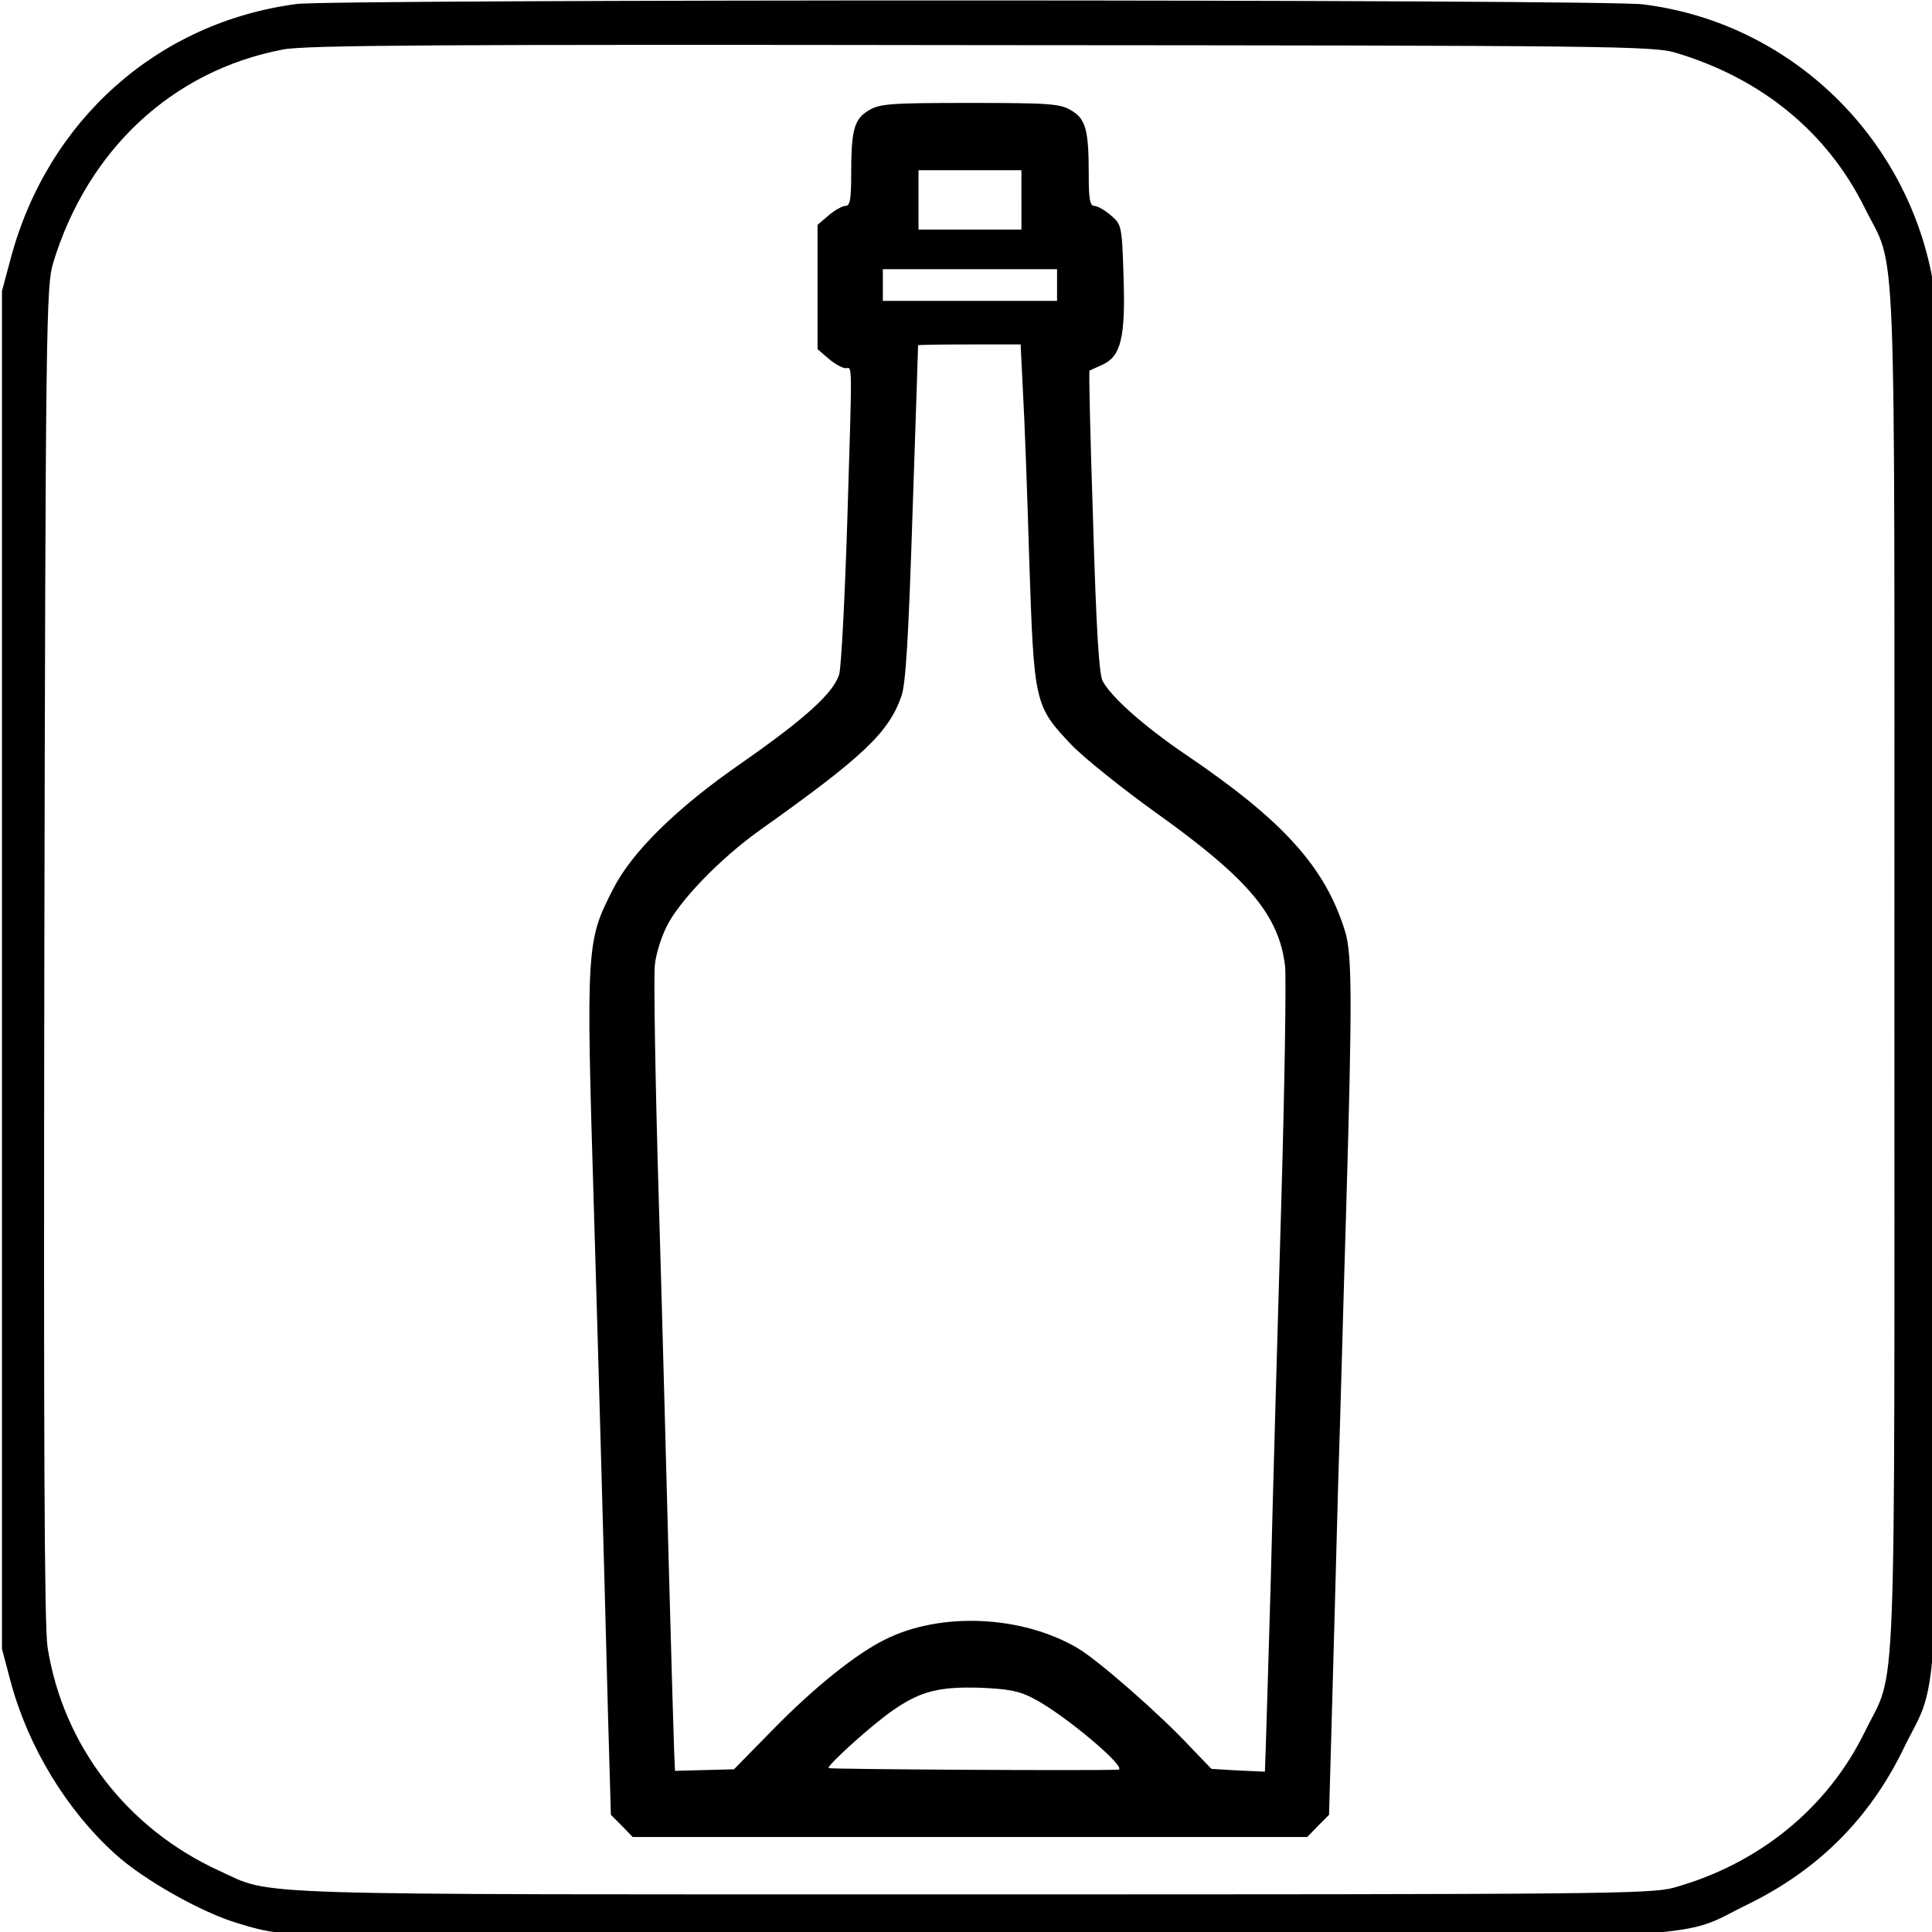 <svg version="1" xmlns="http://www.w3.org/2000/svg" viewBox="0 0 488 488"><path d="M75 1C39.8 5.6 12 30.4 2.7 65.3L.5 73.5v343l2.2 8.3c4.4 16.4 14.1 32.4 26.4 43.5 7 6.4 21.8 14.8 31 17.5 14 4.3 15.2 4.3 189.9 4 189.6-.4 172.6.4 191.5-8.8 17.8-8.7 30.8-21.7 39.4-39.5 9.3-19 8.5-2 8.9-190 .2-112.5 0-169-.8-175.2-4.5-39.2-35.2-70.4-74-75.2C405.3-.2 84.1-.2 75 1zm348.5 12.4c21.6 6.5 38.1 20.1 47.5 39.1 8.2 16.5 7.5-.1 7.5 192.5 0 192.7.7 175.7-7.5 192.5-9.4 19.2-26.7 33.3-48.2 39.3-5.9 1.6-17.9 1.7-177.8 1.7-187.7 0-175.6.4-189.7-6C32 461.8 15.9 440.8 12 416c-.8-5.5-1-51.8-.8-175.5.3-158.8.5-168.3 2.2-174 8.7-28.7 30.2-48.7 58.1-54 5.7-1.1 39.2-1.3 176.5-1.1 160.5.1 169.8.2 175.5 2z"/><path d="M219.4 27.9c-3.7 2.2-4.4 5-4.4 16.2 0 6.2-.3 7.9-1.4 7.9-.8 0-2.8 1.1-4.3 2.4l-2.8 2.4v31.4l2.8 2.4c1.5 1.3 3.5 2.4 4.3 2.4 1.7 0 1.7-3.3.4 39-.6 19-1.5 36.1-2 38.2-1.3 4.7-8.6 11.3-24.8 22.6-16.2 11.2-27.6 22.4-32.3 31.7-6.8 13.2-6.9 14.4-4.9 80.5 1 33.4 2.4 82.7 3.6 129l.7 24.4 2.8 2.8 2.7 2.8h170.4l2.7-2.8 2.8-2.8.7-24.9c.4-13.8 1.1-40.1 1.6-58.5.6-18.4 1.4-49.3 2-68.5 1.6-54.5 1.5-65.2-.2-71.1-5-16.3-15.5-28-40.3-44.8-10.6-7.2-18.8-14.5-21-18.6-.9-1.8-1.6-13-2.4-40.4-.7-20.8-1.1-37.9-.9-38 .2-.1 1.6-.7 3.1-1.4 4.8-2.1 6-6.7 5.5-22.1-.4-13.1-.5-13.4-3.2-15.7-1.5-1.3-3.4-2.4-4.2-2.4-1.1 0-1.4-1.7-1.4-7.9 0-11.2-.7-14-4.4-16.2-2.8-1.7-5.3-1.9-25.6-1.9s-22.8.2-25.6 1.9zM258 50.5V58h-26V43h26v7.5zm9 21.5v4h-44v-8h44v4zm-8.6 27.2c.4 6.8 1.1 26.1 1.6 43 1.2 35.5 1.3 36.1 10.7 46 3.2 3.3 12.8 11 21.3 17.1 23.4 16.7 31.1 25.9 32.6 38.8.3 3-.1 30.4-1 60.9s-2.1 72.6-2.6 93.5c-.6 20.9-1.2 40.5-1.3 43.5l-.2 5.5-6.8-.3-6.7-.4-5.3-5.5c-7.8-8.4-23.4-22-28.5-25-14.1-8.3-34.6-9.2-48.6-2.2-7.3 3.6-17.7 11.9-28.2 22.6l-10 10.2-7.5.2-7.4.2-.2-4.4c-.1-2.4-.7-22.6-1.3-44.9-.6-22.3-1.7-65-2.6-95-.9-30-1.3-56.6-1-59.1.2-2.6 1.5-6.8 2.8-9.5 3-6.5 13.7-17.6 24-24.9 25.9-18.4 32.3-24.5 35.5-33.7 1.1-3.1 1.8-15.2 2.8-46.3.8-23.1 1.4-42.1 1.4-42.3.1-.1 5.9-.2 13-.2h12.9l.6 12.2zM261 429c7.7 3.9 24.3 17.9 21.4 18-6.9.3-72.8-.1-73.1-.4-.6-.5 11.2-11.2 16.4-14.7 6.8-4.7 11.5-5.9 21.8-5.6 7.1.3 10 .8 13.5 2.7z"/></svg>